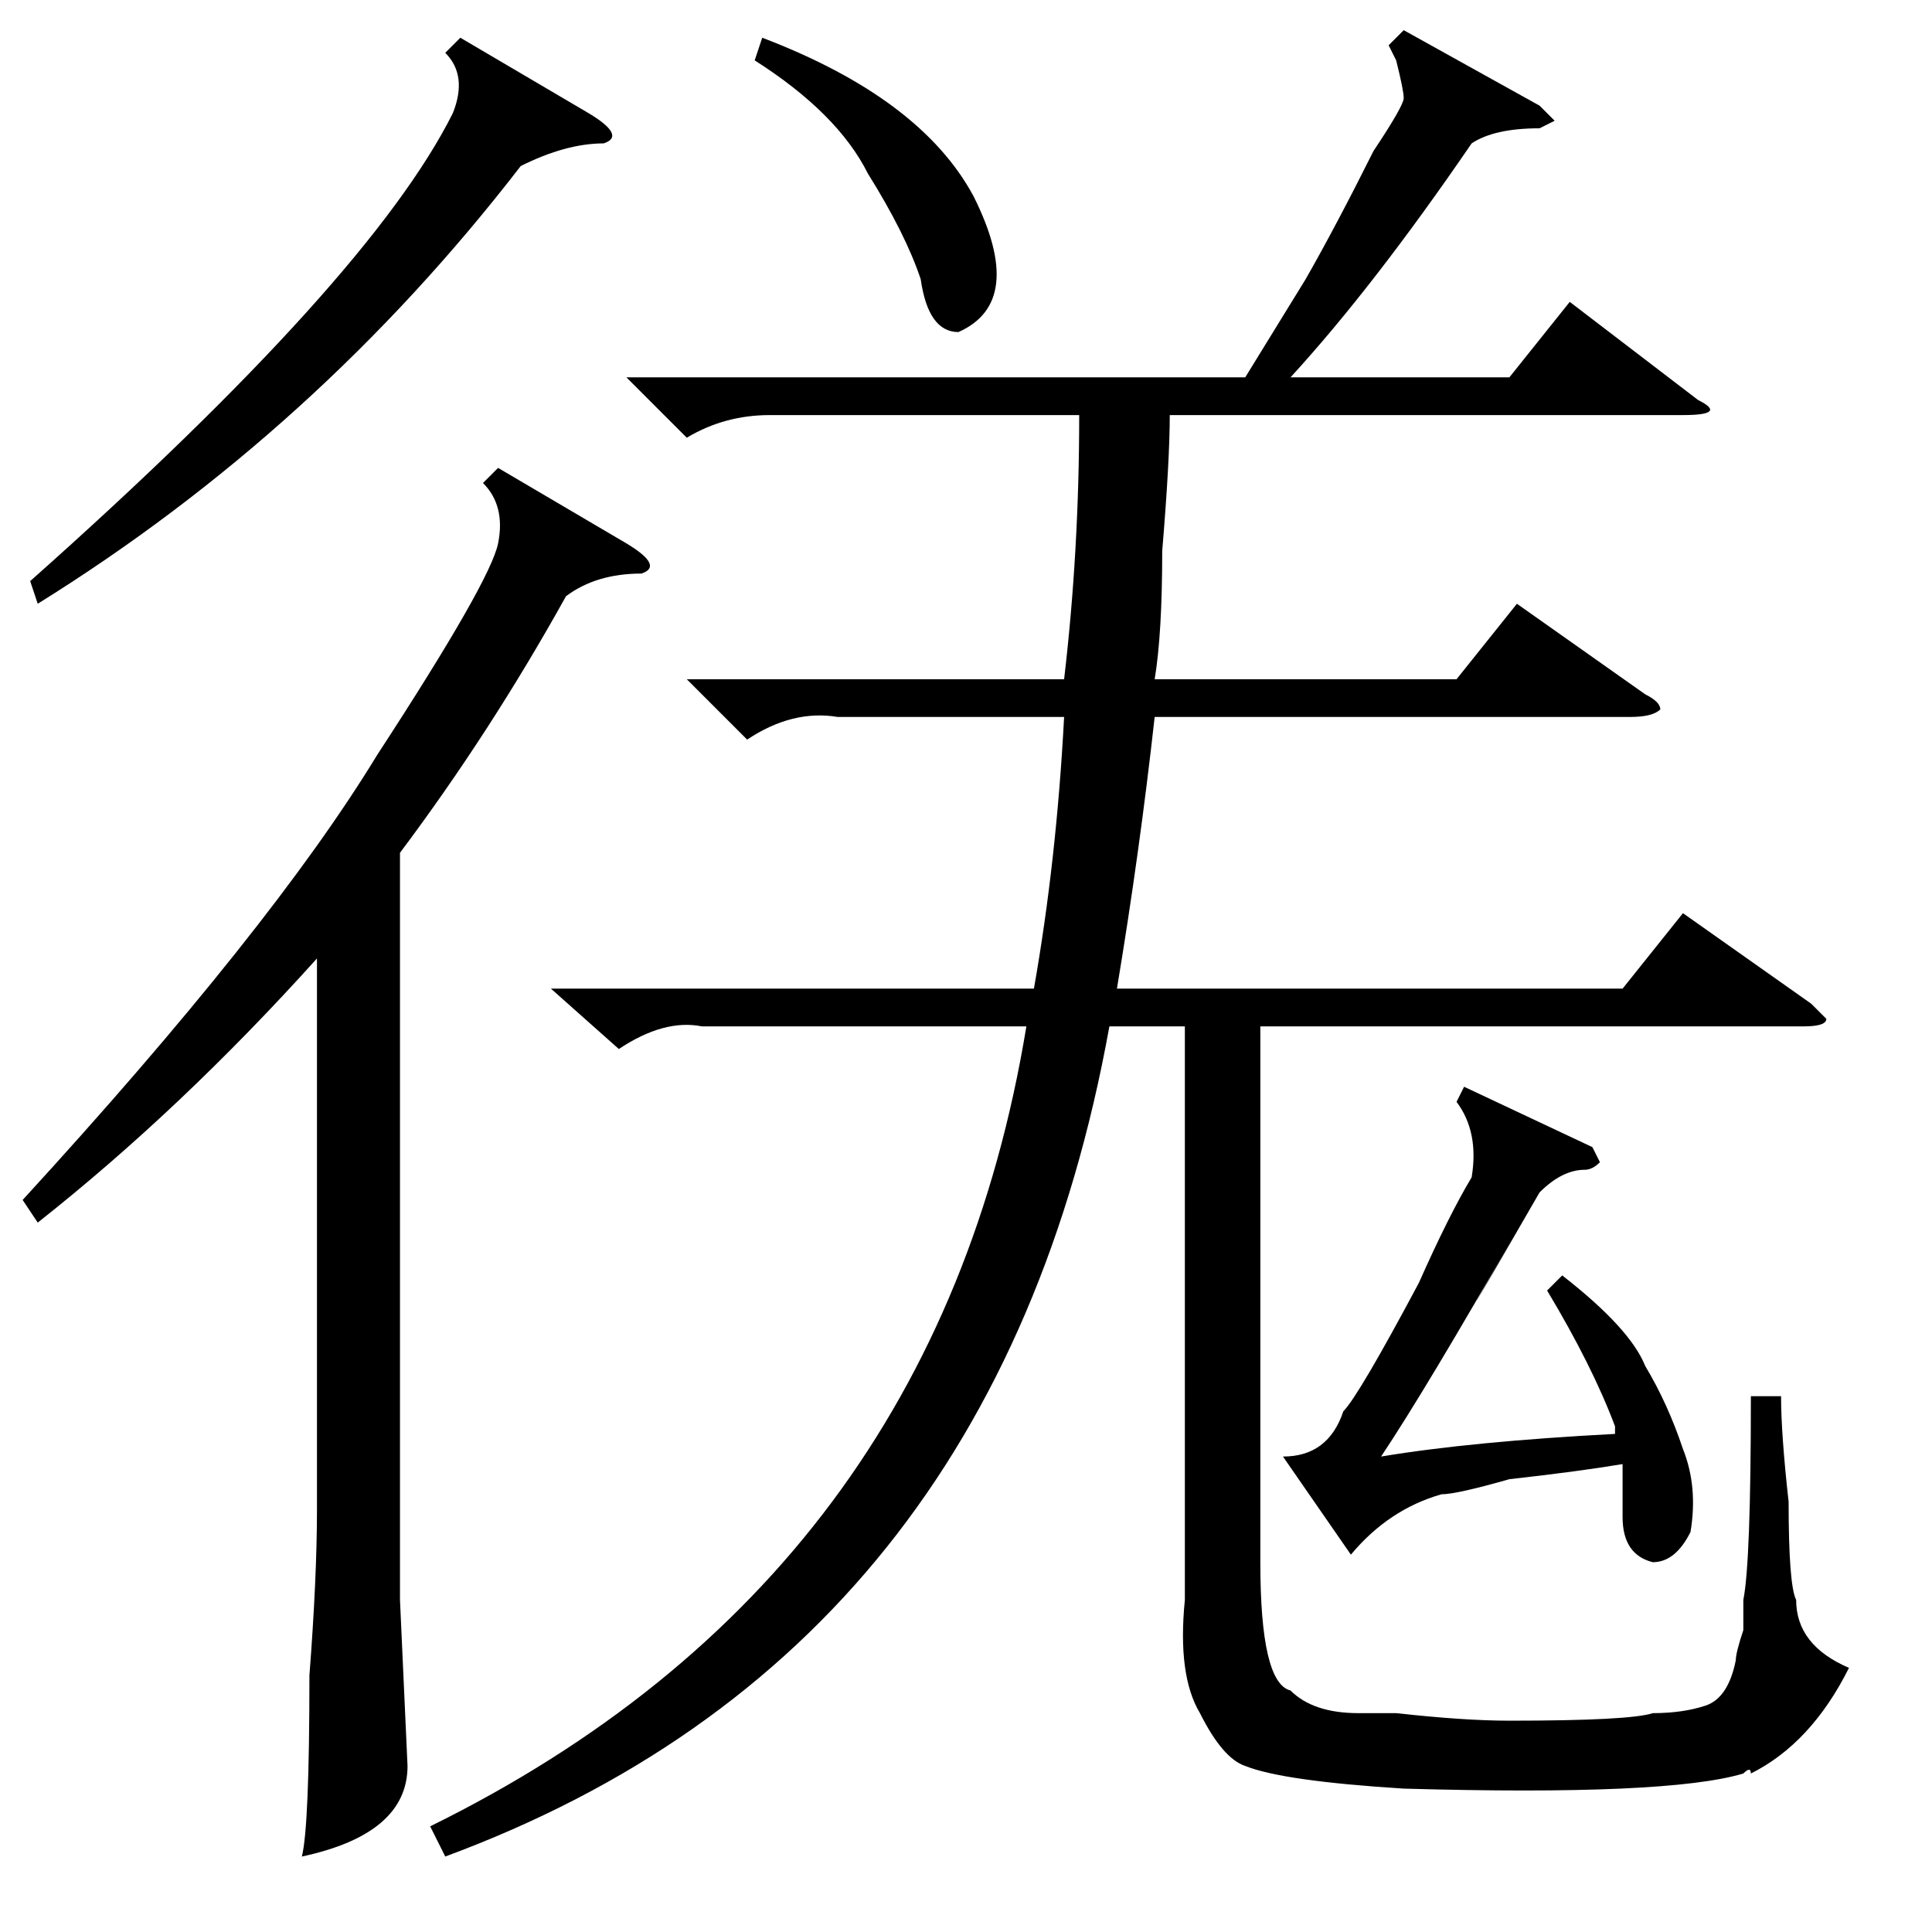 <?xml version="1.0" standalone="no"?>
<!DOCTYPE svg PUBLIC "-//W3C//DTD SVG 1.1//EN" "http://www.w3.org/Graphics/SVG/1.1/DTD/svg11.dtd" >
<svg xmlns="http://www.w3.org/2000/svg" xmlns:xlink="http://www.w3.org/1999/xlink" version="1.1" viewBox="0 -52 256 256">
  <g transform="matrix(1 0 0 -1 0 204)">
   <path fill="currentColor"
d="M186 252l18 -10l2 -2l-2 -1q-6 0 -9 -2q-13 -19 -24 -31h29l8 10l17 -13q4 -2 -2 -2h-68q0 -6 -1 -18q0 -11 -1 -17h40l8 10l17 -12q2 -1 2 -2q-1 -1 -4 -1h-63q-2 -18 -5 -36h67l8 10l17 -12l2 -2q0 -1 -3 -1h-72v-71q0 -16 4 -17q3 -3 9 -3h5q9 -1 15 -1q16 0 19 1
q4 0 7 1t4 6q0 1 1 4v4q1 5 1 27h4q0 -5 1 -14q0 -11 1 -13q0 -6 7 -9q-5 -10 -13 -14q0 1 -1 0q-10 -3 -45 -2q-16 1 -21 3q-3 1 -6 7q-3 5 -2 15v76h-10q-15 -83 -88 -110l-2 4q67 33 79 106h-43q-5 1 -11 -3l-9 8h64q3 17 4 36h-30q-6 1 -12 -3l-8 8h50q2 17 2 35h-41
q-6 0 -11 -3l-8 8h82l8 13q4 7 9 17q4 6 4 7t-1 5q1 -2 -1 2zM205 85l2 2q9 -7 11 -12q3 -5 5 -11q2 -5 1 -11q-2 -4 -5 -4q-4 1 -4 6v7q-6 -1 -15 -2q-7 -2 -9 -2q-7 -2 -12 -8l-9 13q6 0 8 6q2 2 10 17q4 9 7 14q1 6 -2 10l1 2l17 -8l1 -2q-1 -1 -2 -1q-3 0 -6 -3
q-15 -26 -3 -5q-12 -21 -18 -30q12 2 31 3v1q-3 8 -9 18zM100 248l1 3q21 -8 28 -21q7 -14 -2 -18q-4 0 -5 7q-2 6 -7 14q-4 8 -15 15zM66 194l17 -10q5 -3 2 -4q-6 0 -10 -3q-10 -18 -22 -34v-99l1 -22q0 -9 -14 -12q1 4 1 24q1 13 1 22v73q-18 -20 -37 -35l-2 3
q33 36 47 59q15 23 16 28t-2 8zM61 251l17 -10q5 -3 2 -4q-5 0 -11 -3q-27 -35 -64 -58l-1 3q45 40 56 62q2 5 -1 8z" />
  </g>

</svg>
